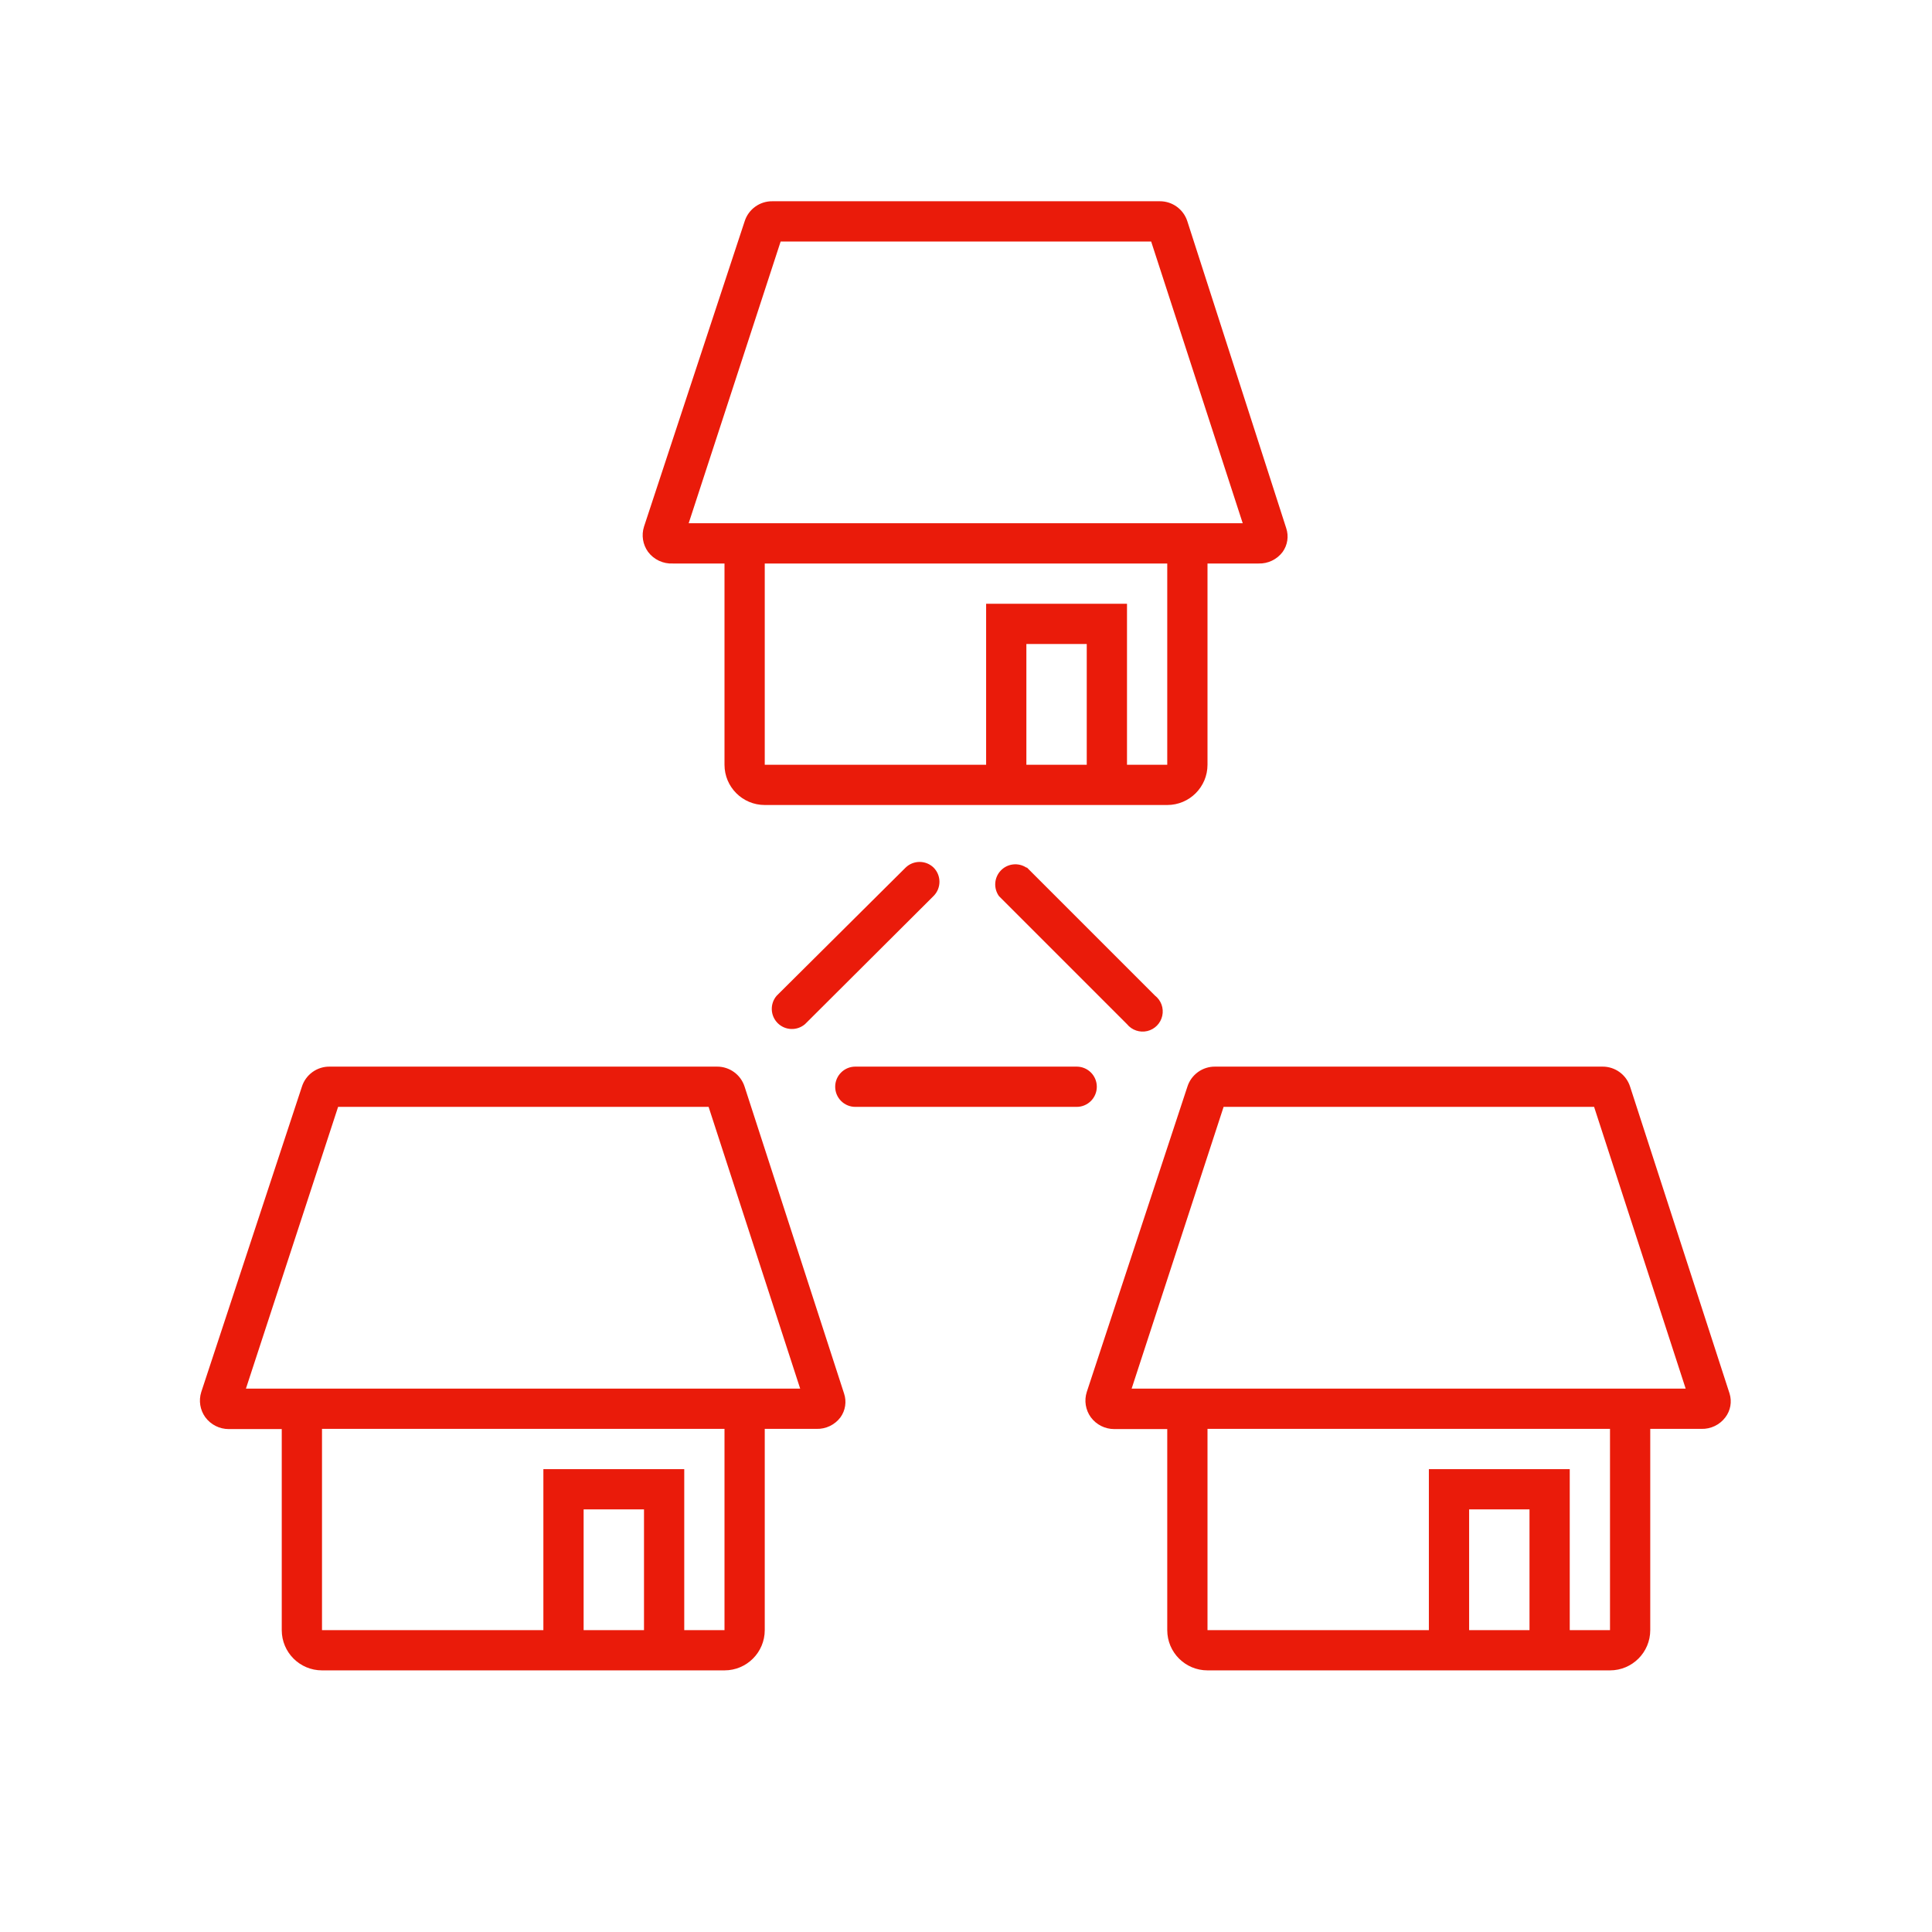 <svg xmlns="http://www.w3.org/2000/svg" width="96" height="96" viewBox="0 0 96 96">
  <path fill="#EA1B0A" fill-rule="evenodd" d="M37,54 C36.812,53.403 36.256,52.997 35.63,53 L16.39,53 C15.756,52.988 15.19,53.395 15,54 L10,69.17 C9.865,69.595 9.94,70.058 10.2,70.42 C10.474,70.792 10.908,71.011 11.37,71.01 L14,71.01 L14,81 C14,82.105 14.895,83 16,83 L36,83 C37.105,83 38,82.105 38,81 L38,71 L40.57,71 C41.035,71.014 41.479,70.801 41.76,70.43 C42.009,70.086 42.077,69.642 41.94,69.24 L37,54 Z M32,81 L29,81 L29,75 L32,75 L32,81 Z M36,81 L34,81 L34,73 L27,73 L27,81 L16,81 L16,71 L36,71 L36,81 Z M12.22,69 L16.8,55 L35.21,55 L39.76,69 L12.22,69 Z M33.43,28 L36,28 L36,38 C36,39.105 36.895,40 38,40 L58,40 C59.105,40 60,39.105 60,38 L60,28 L62.54,28 C63.005,28.014 63.449,27.801 63.73,27.43 C63.979,27.086 64.047,26.642 63.91,26.24 L59,11 C58.812,10.403 58.256,9.997 57.63,10 L38.39,10 C37.756,9.988 37.19,10.395 37,11 L32,26.17 C31.865,26.595 31.94,27.058 32.2,27.42 C32.488,27.806 32.949,28.023 33.43,28 Z M54,38 L51,38 L51,32 L54,32 L54,38 Z M58,38 L56,38 L56,30 L49,30 L49,38 L38,38 L38,28 L58,28 L58,38 Z M38.79,12 L57.2,12 L61.75,26 L34.22,26 L38.79,12 Z M85.94,69.24 L81,54 C80.812,53.403 80.256,52.997 79.63,53 L60.39,53 C59.756,52.988 59.19,53.395 59,54 L54,69.17 C53.865,69.595 53.94,70.058 54.2,70.42 C54.474,70.792 54.908,71.011 55.37,71.01 L58,71.01 L58,81 C58,82.105 58.895,83 60,83 L80,83 C81.105,83 82,82.105 82,81 L82,71 L84.54,71 C85.005,71.014 85.449,70.801 85.73,70.43 C85.99,70.091 86.068,69.647 85.94,69.24 Z M76,81 L73,81 L73,75 L76,75 L76,81 Z M80,81 L78,81 L78,73 L71,73 L71,81 L60,81 L60,71 L80,71 L80,81 Z M56.23,69 L60.8,55 L79.21,55 L83.76,69 L56.23,69 Z M46.39,43.11 C46.778,43.5 46.778,44.13 46.39,44.52 L40,50.89 C39.603,51.23 39.012,51.207 38.642,50.838 C38.273,50.468 38.25,49.877 38.59,49.48 L45,43.11 C45.388,42.735 46.002,42.735 46.39,43.11 Z M51.03,43.11 L57.39,49.47 C57.694,49.706 57.835,50.095 57.753,50.471 C57.672,50.847 57.382,51.143 57.009,51.232 C56.635,51.321 56.242,51.188 56,50.89 L49.64,44.53 C49.359,44.139 49.397,43.603 49.73,43.255 C50.063,42.907 50.597,42.846 51,43.11 L51.03,43.11 Z M53.5,55 L42.5,55 C41.948,55 41.5,54.552 41.5,54 C41.5,53.448 41.948,53 42.5,53 L53.5,53 C54.052,53 54.5,53.448 54.5,54 C54.5,54.552 54.052,55 53.5,55 Z"/>
</svg>
